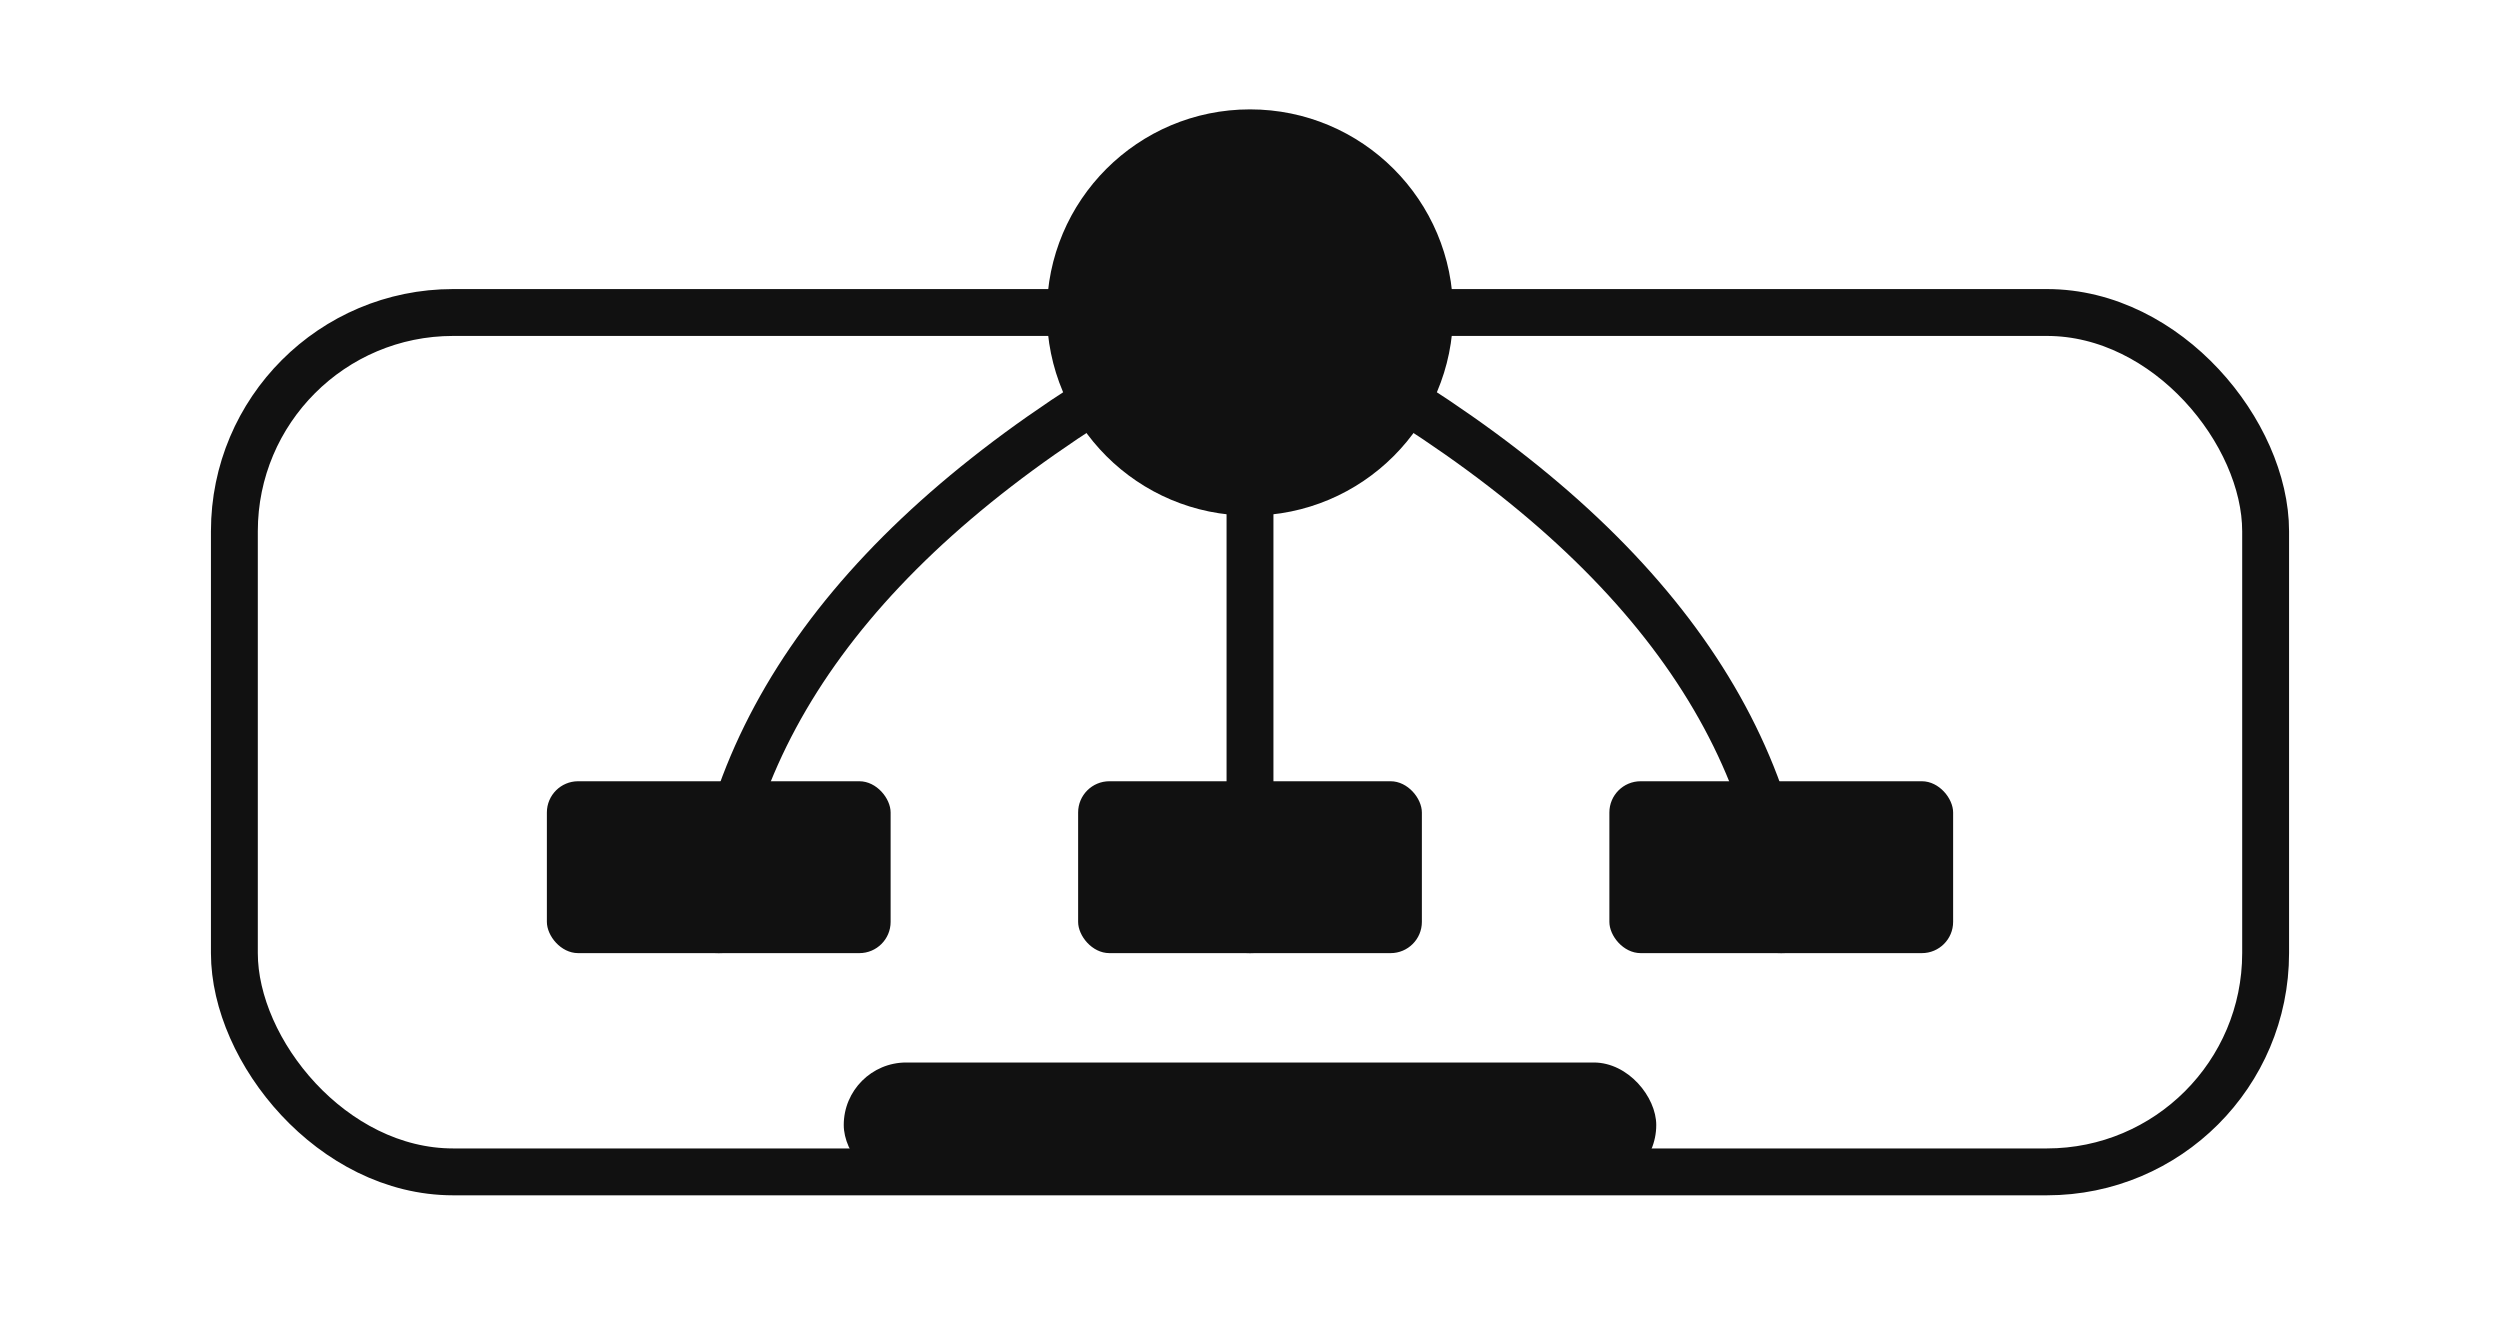 <svg xmlns="http://www.w3.org/2000/svg" viewBox="20 90 160 85" fill="none">
  <!-- 居中长方形键盘外框 -->
  <rect x="35" y="110" width="130" height="55" rx="14" stroke="#111" stroke-width="3" fill="none"/>
  <!-- 极简按键（仅一排，居中） -->
  <rect x="55" y="140" width="22" height="11" rx="2" fill="#111"/>
  <rect x="89" y="140" width="22" height="11" rx="2" fill="#111"/>
  <rect x="123" y="140" width="22" height="11" rx="2" fill="#111"/>
  <!-- 加长空格键（居中） -->
  <rect x="74" y="158" width="52" height="8" rx="4" fill="#111"/>
  <!-- 融合脑图主圆点（嵌入键盘上沿中央） -->
  <circle cx="100" cy="110" r="13" fill="#111"/>
  <!-- 脑图分支（曲线，末端与按键中心重合） -->
  <!-- 左分支：主圆点到左侧按键中心 -->
  <path d="M100 110 Q70 125 66 146" stroke="#111" stroke-width="3" fill="none"/>
  <circle cx="66" cy="146" r="5" fill="#111"/>
  <!-- 中分支：主圆点到中间按键中心 -->
  <path d="M100 110 Q100 135 100 146" stroke="#111" stroke-width="3" fill="none"/>
  <circle cx="100" cy="146" r="5" fill="#111"/>
  <!-- 右分支：主圆点到右侧按键中心 -->
  <path d="M100 110 Q130 125 134 146" stroke="#111" stroke-width="3" fill="none"/>
  <circle cx="134" cy="146" r="5" fill="#111"/>
</svg>